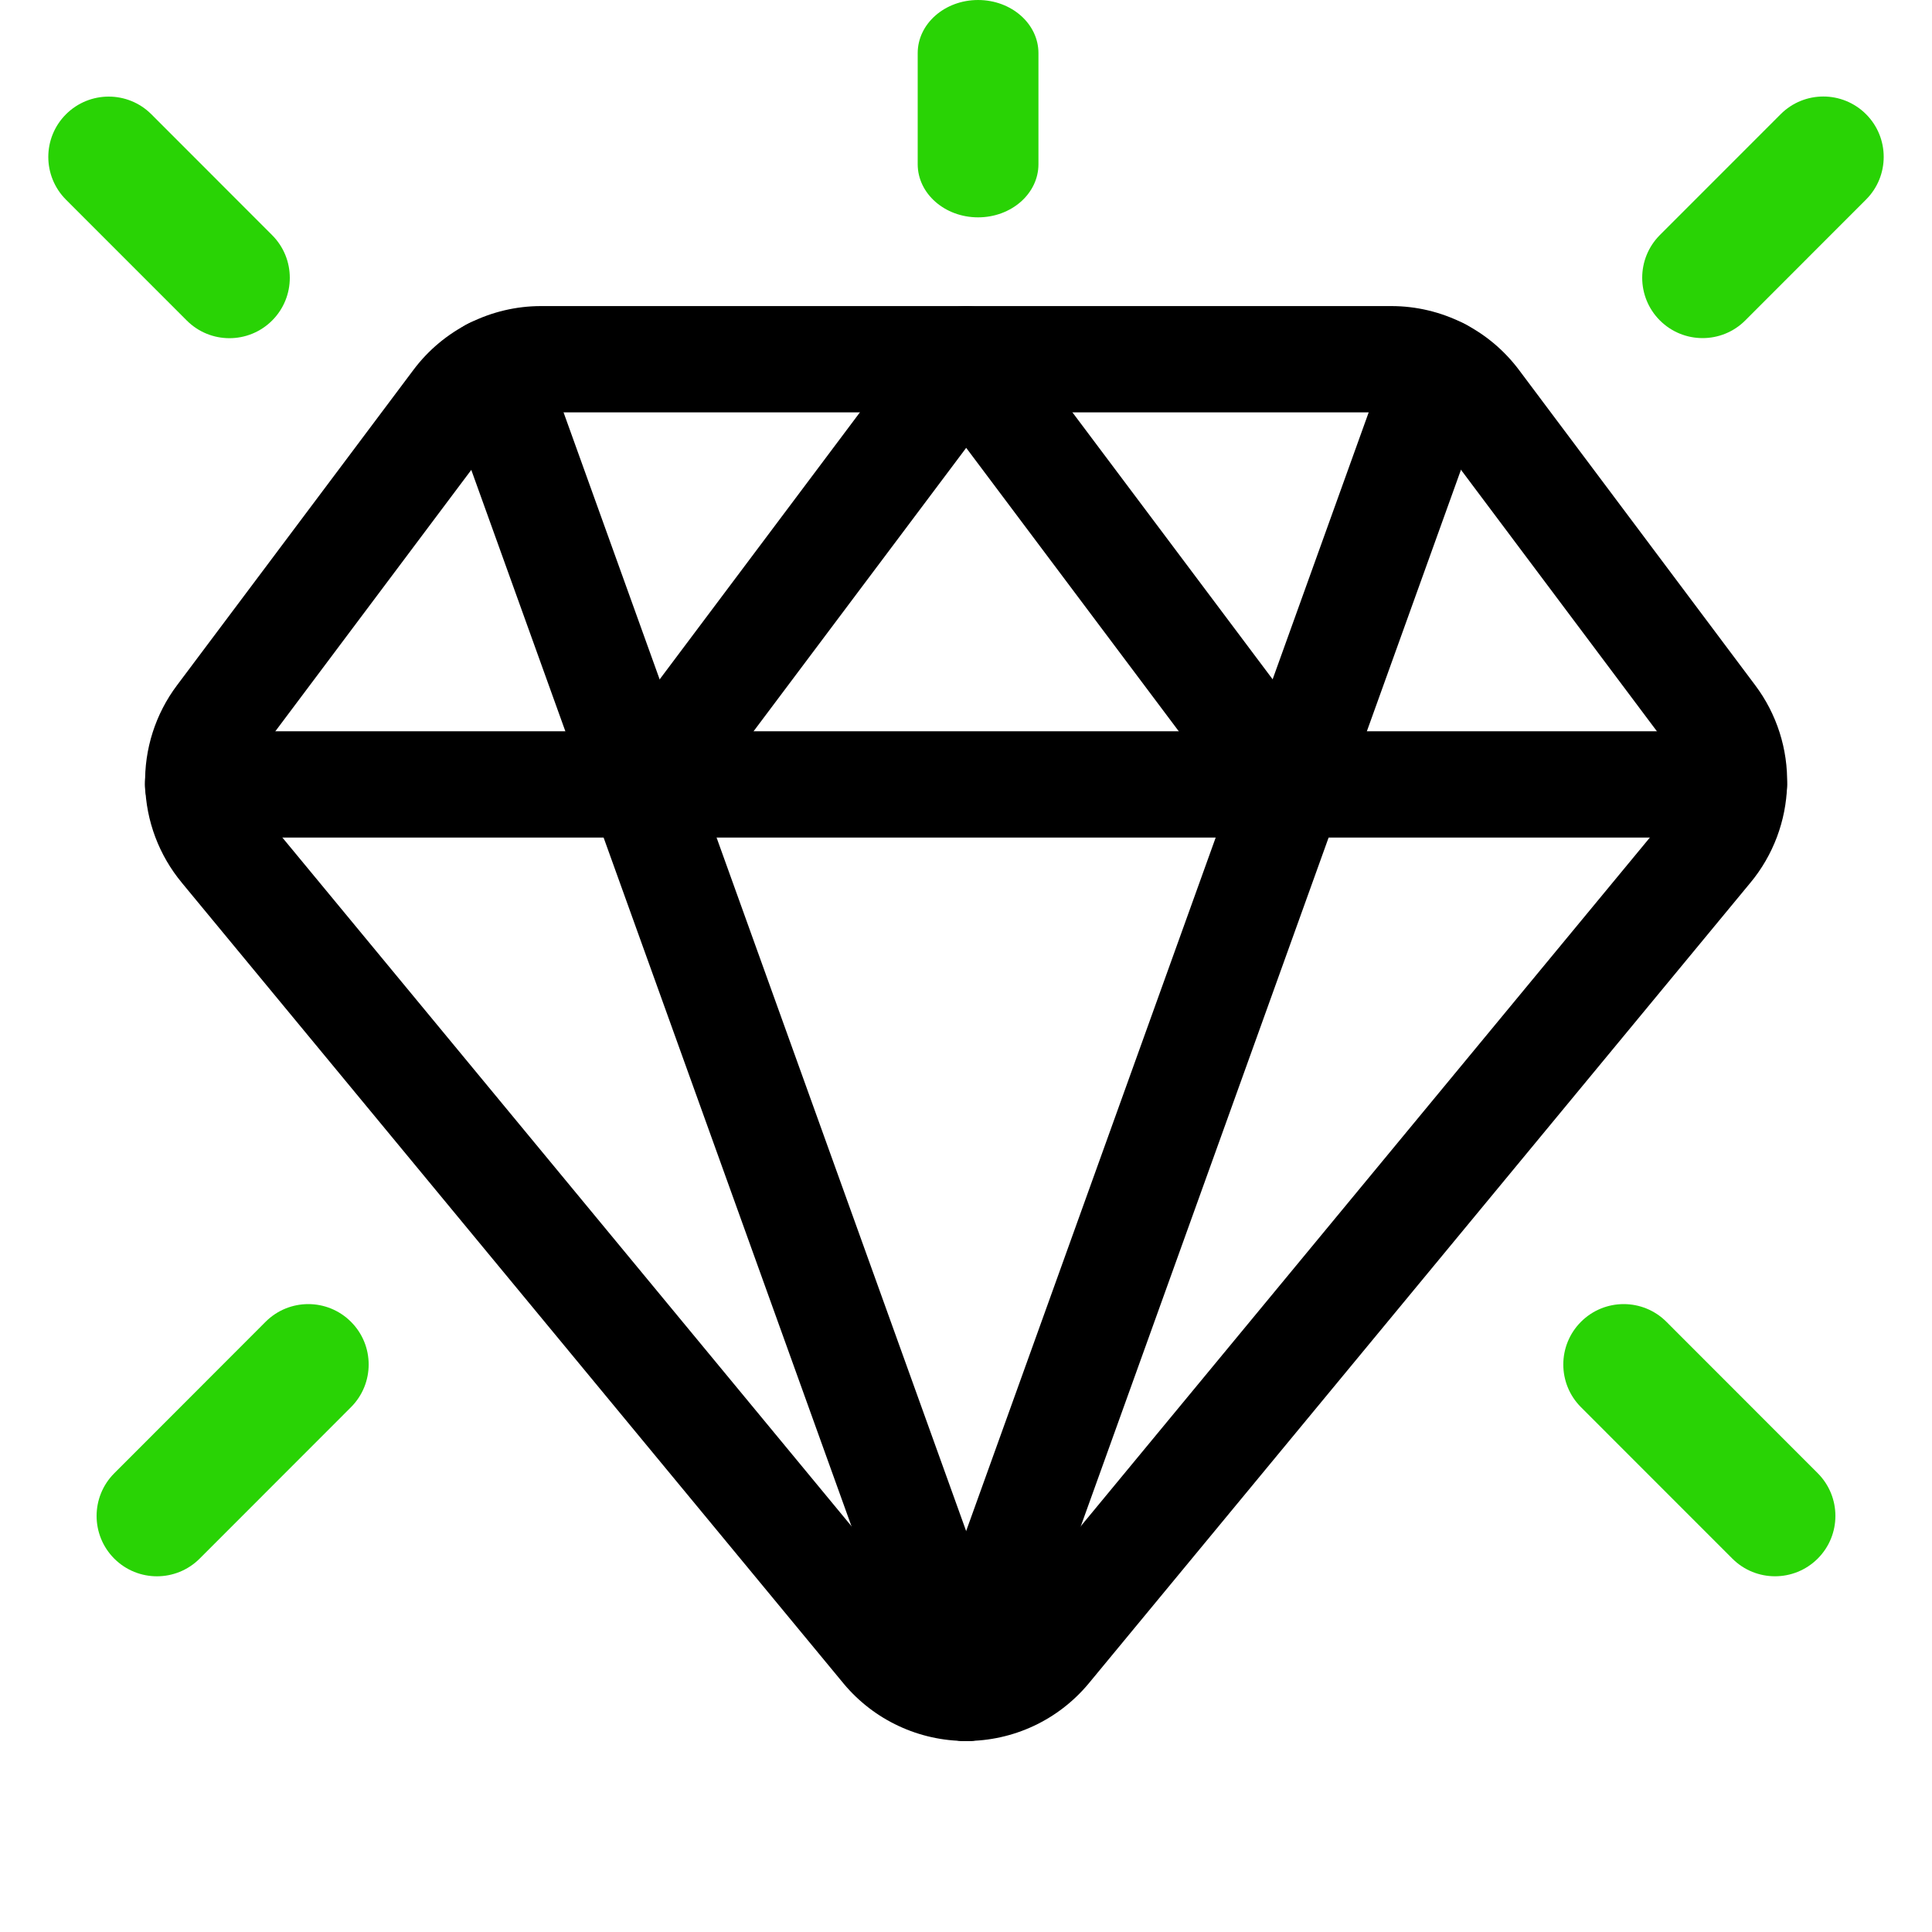 <svg width="40" height="40" viewBox="0 0 40 40" fill="none" xmlns="http://www.w3.org/2000/svg">
<g clip-path="url(#clip0)">
<path fill-rule="evenodd" clip-rule="evenodd" d="M9.724 6.686C10.183 6.457 10.688 6.337 11.201 6.337H28.807C29.319 6.337 29.825 6.457 30.283 6.686C30.742 6.915 31.14 7.248 31.448 7.658L36.341 14.189C36.341 14.189 36.341 14.188 36.341 14.189C36.787 14.783 37.019 15.511 37 16.254C36.98 16.995 36.712 17.709 36.237 18.28C36.237 18.28 36.236 18.281 36.235 18.282L22.533 34.863C22.223 35.233 21.836 35.531 21.399 35.735C20.962 35.939 20.485 36.045 20.002 36.045C19.52 36.045 19.043 35.939 18.606 35.735C18.168 35.531 17.781 35.233 17.471 34.863L17.467 34.858L3.769 18.282C3.769 18.281 3.768 18.281 3.768 18.28C3.293 17.71 3.024 16.996 3.005 16.254C2.986 15.511 3.218 14.783 3.664 14.189L8.56 7.658C8.867 7.248 9.266 6.915 9.724 6.686ZM11.201 8.538C11.03 8.538 10.861 8.578 10.709 8.654C10.556 8.731 10.423 8.842 10.32 8.978M10.32 8.978L5.425 15.508C5.425 15.508 5.425 15.508 5.425 15.508C5.276 15.707 5.199 15.949 5.205 16.197C5.211 16.445 5.301 16.683 5.46 16.873L5.463 16.877L19.159 33.45C19.159 33.451 19.16 33.452 19.161 33.453C19.264 33.575 19.392 33.673 19.537 33.741C19.683 33.809 19.841 33.844 20.002 33.844C20.163 33.844 20.322 33.809 20.468 33.741C20.613 33.673 20.741 33.575 20.844 33.453C20.845 33.452 20.845 33.451 20.846 33.45L34.542 16.877L34.545 16.873C34.703 16.683 34.793 16.445 34.8 16.197C34.806 15.949 34.729 15.707 34.58 15.508L29.687 8.978C29.687 8.978 29.687 8.978 29.687 8.978C29.585 8.842 29.452 8.731 29.299 8.654C29.146 8.578 28.978 8.538 28.807 8.538H11.201" fill="black"/>
<path fill-rule="evenodd" clip-rule="evenodd" d="M9.818 6.647C10.39 6.442 11.02 6.738 11.226 7.31L21.038 34.575C21.244 35.147 20.948 35.777 20.376 35.983C19.804 36.188 19.174 35.892 18.968 35.32L9.155 8.055C8.949 7.484 9.246 6.853 9.818 6.647Z" fill="black"/>
<path fill-rule="evenodd" clip-rule="evenodd" d="M30.187 6.647C30.759 6.853 31.055 7.483 30.849 8.055L21.038 35.32C20.833 35.892 20.202 36.188 19.63 35.983C19.059 35.777 18.762 35.147 18.968 34.575L28.779 7.31C28.985 6.738 29.615 6.442 30.187 6.647Z" fill="black"/>
<path fill-rule="evenodd" clip-rule="evenodd" d="M3 16.241C3 15.633 3.493 15.14 4.1 15.14H35.899C36.506 15.14 36.999 15.633 36.999 16.241C36.999 16.849 36.506 17.341 35.899 17.341H4.1C3.493 17.341 3 16.849 3 16.241Z" fill="black"/>
<path fill-rule="evenodd" clip-rule="evenodd" d="M20.004 6.337C20.35 6.337 20.676 6.5 20.884 6.778L27.486 15.581C27.851 16.067 27.752 16.757 27.266 17.121C26.78 17.486 26.09 17.387 25.726 16.901L20.004 9.272L14.281 16.901C13.917 17.387 13.227 17.486 12.741 17.121C12.255 16.757 12.156 16.067 12.521 15.581L19.123 6.778C19.331 6.5 19.657 6.337 20.004 6.337Z" fill="black"/>
</g>
<path fill-rule="evenodd" clip-rule="evenodd" d="M37.634 32.269C37.145 32.757 36.354 32.757 35.866 32.269L32.732 29.134C32.244 28.645 32.245 27.854 32.733 27.366C33.221 26.878 34.013 26.878 34.501 27.366L37.634 30.501C38.122 30.99 38.122 31.781 37.634 32.269Z" fill="#29D305"/>
<path fill-rule="evenodd" clip-rule="evenodd" d="M7.266 27.366C7.755 27.854 7.755 28.645 7.267 29.134L4.134 32.269C3.646 32.757 2.855 32.758 2.366 32.27C1.878 31.782 1.878 30.99 2.366 30.502L5.499 27.366C5.987 26.878 6.778 26.878 7.266 27.366Z" fill="#29D305"/>
<path fill-rule="evenodd" clip-rule="evenodd" d="M20.25 4.5C19.56 4.5 19 4.008 19 3.4L19 1.1C19 0.492 19.56 9.91576e-05 20.25 9.91275e-05C20.94 9.90973e-05 21.5 0.492 21.5 1.1L21.5 3.4C21.5 4.008 20.94 4.5 20.25 4.5Z" fill="#29D305"/>
<path fill-rule="evenodd" clip-rule="evenodd" d="M1.366 2.366C1.855 1.878 2.646 1.878 3.134 2.366L5.634 4.868C6.122 5.356 6.122 6.148 5.634 6.636C5.145 7.124 4.354 7.124 3.866 6.635L1.366 4.134C0.878 3.645 0.878 2.854 1.366 2.366Z" fill="#29D305"/>
<path fill-rule="evenodd" clip-rule="evenodd" d="M34.366 6.634C33.878 6.146 33.878 5.355 34.366 4.866L36.866 2.365C37.354 1.876 38.145 1.876 38.634 2.364C39.122 2.852 39.122 3.644 38.634 4.132L36.134 6.634C35.646 7.122 34.855 7.122 34.366 6.634Z" fill="#29D305"/>
<defs>
<clipPath id="clip0">
<rect width="34" height="34" fill="white" transform="translate(3 4)"/>
</clipPath>
</defs>
</svg>
